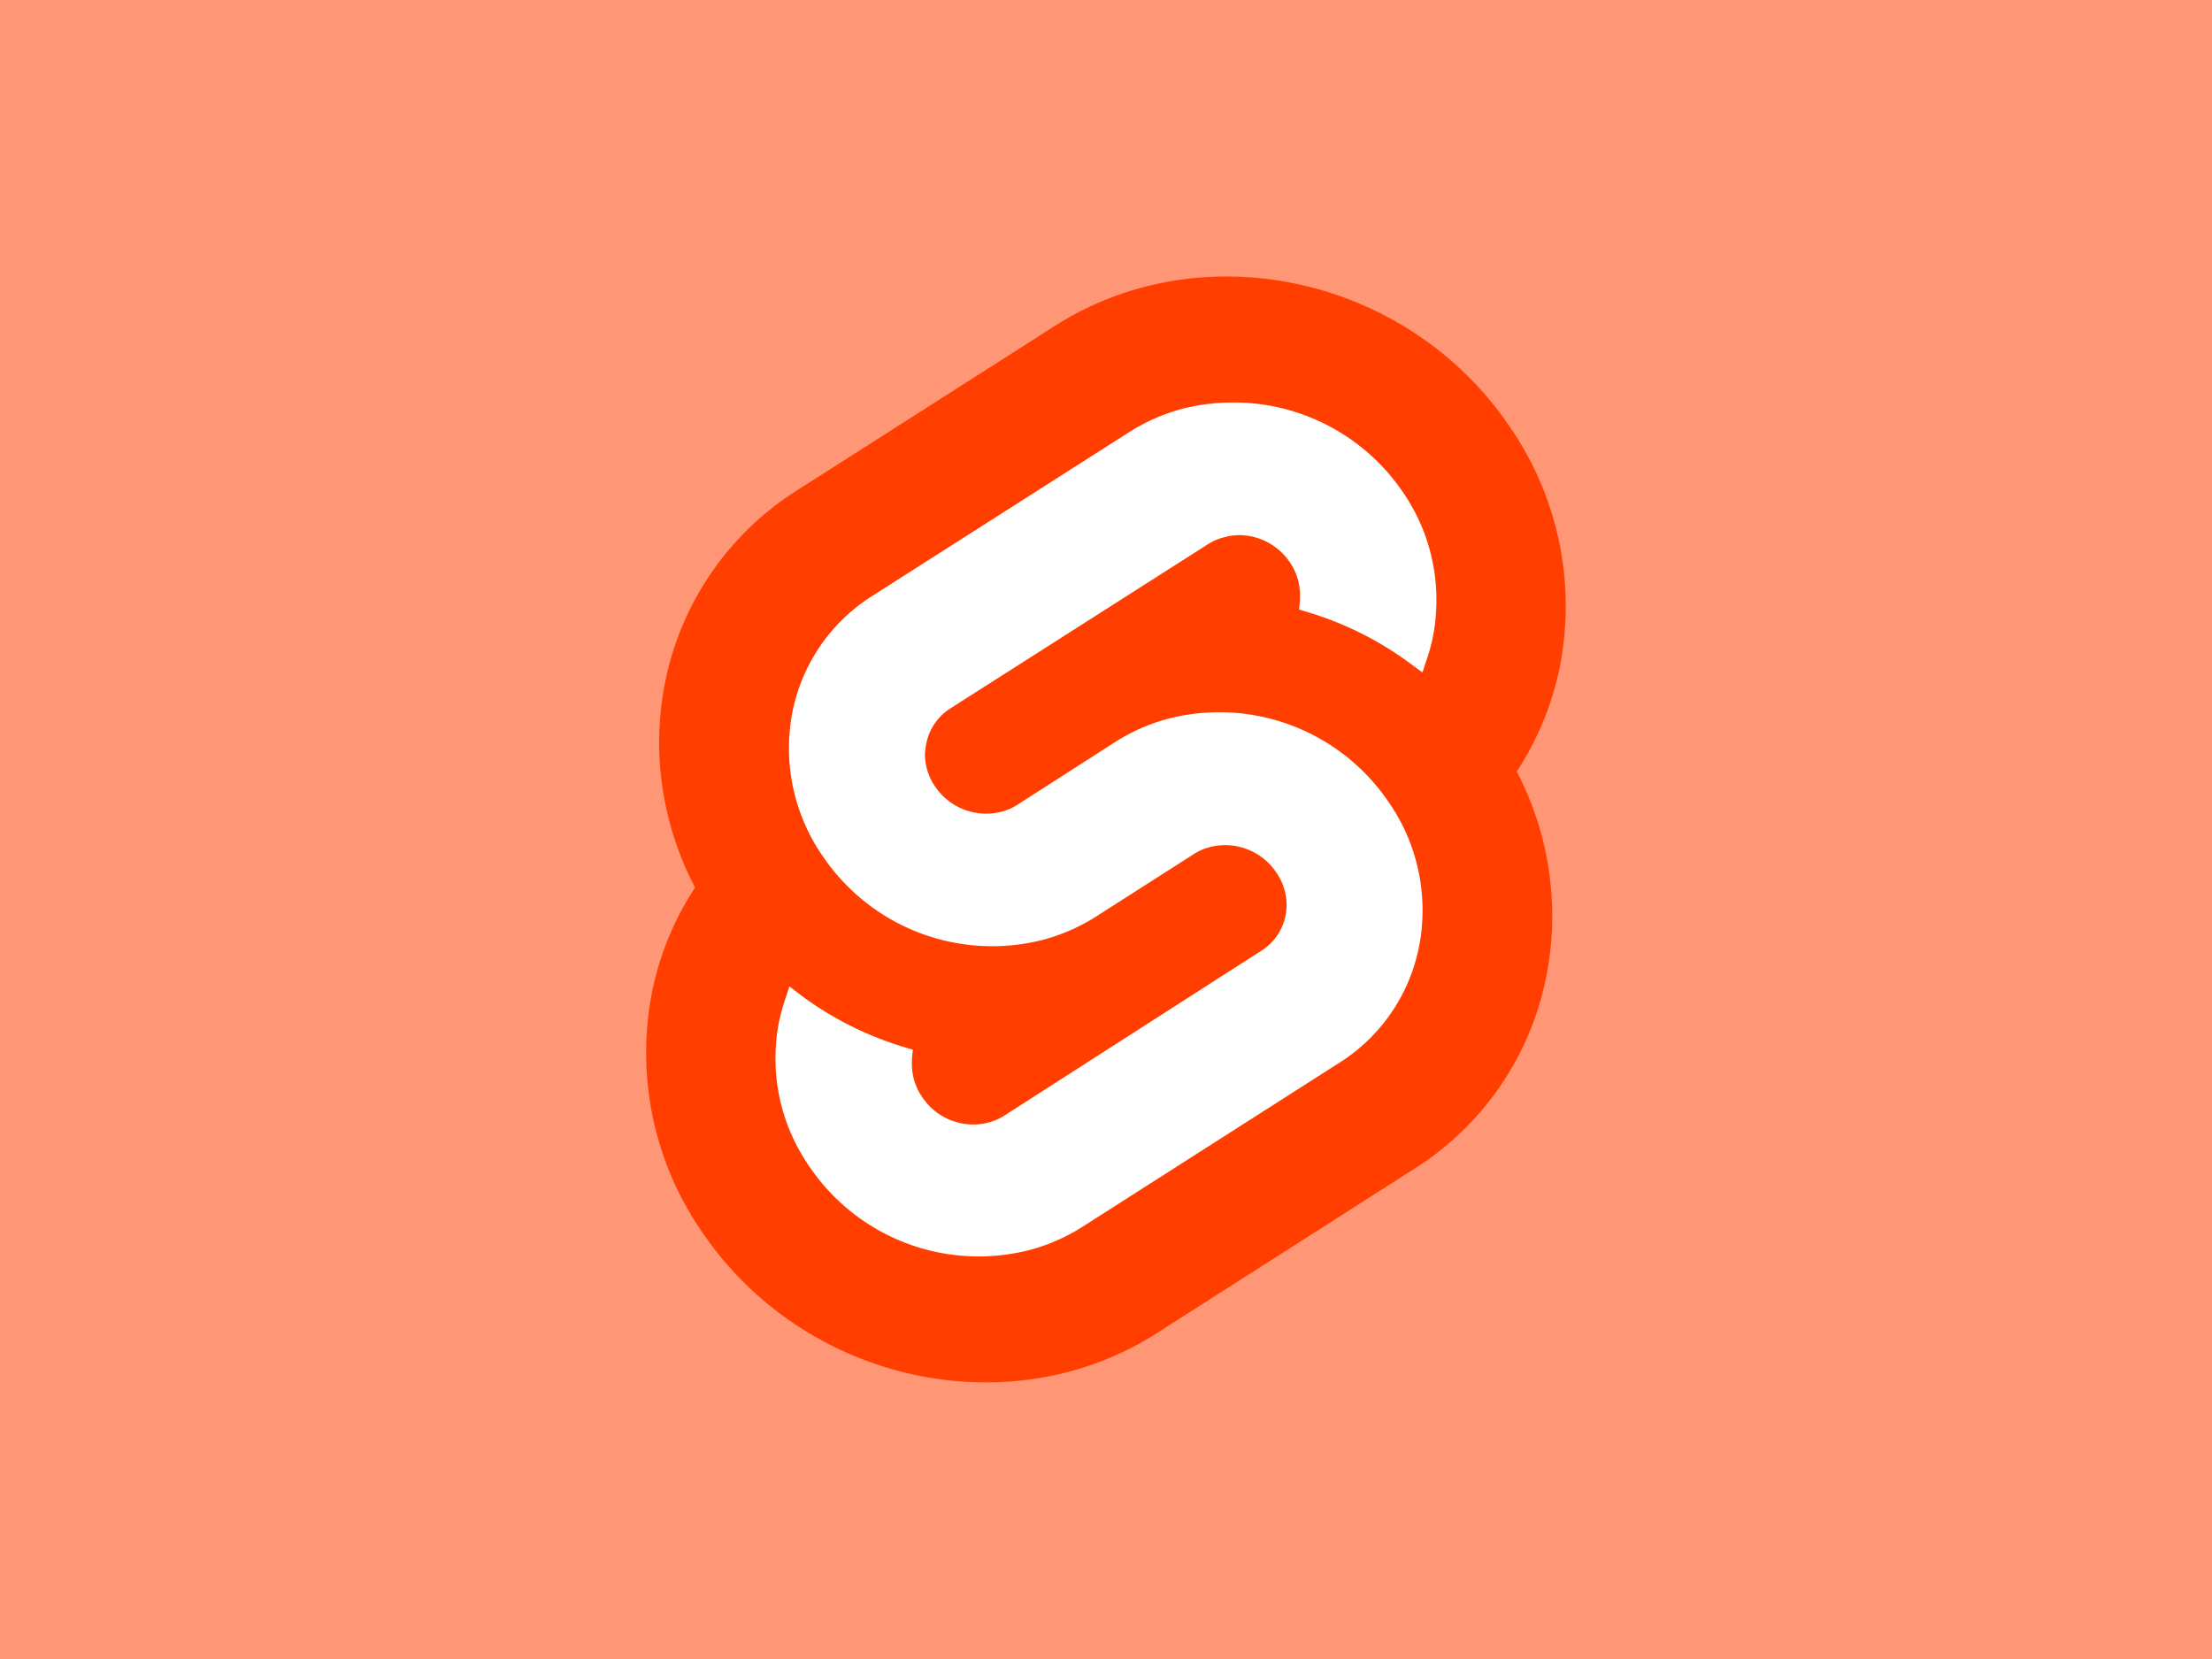 <svg xmlns="http://www.w3.org/2000/svg" xml:space="preserve" style="fill-rule:evenodd;clip-rule:evenodd;stroke-linejoin:round;stroke-miterlimit:2" viewBox="0 0 1200 900"><path d="M0 0h1200v900H0z" style="fill:#ff9676"/><path d="M110.431 16.936C98.552-.076 75.089-5.118 58.131 5.696l-29.793 19a34.2 34.2 0 0 0-15.48 22.897 36.6 36.6 0 0 0-.572 6.396 36.15 36.15 0 0 0 4.163 16.73 34.4 34.4 0 0 0-5.11 12.782 36.48 36.48 0 0 0 6.245 27.564c11.878 17.011 35.394 22.053 52.3 11.24l29.762-19.001a34.12 34.12 0 0 0 15.438-22.918c.383-2.107.575-4.244.572-6.386a36.2 36.2 0 0 0-4.112-16.709 34.4 34.4 0 0 0 5.112-12.771c.369-2.109.557-4.245.562-6.386a36.4 36.4 0 0 0-6.787-21.178z" style="fill:#ff3e00;fill-rule:nonzero" transform="translate(300.001 150.002)scale(4.687)"/><path d="M55.219 112.662a24 24 0 0 1-5.954.76 23.63 23.63 0 0 1-19.434-10.187 21.9 21.9 0 0 1-4.081-12.74c.002-1.288.113-2.572.333-3.833.179-.949.419-1.879.719-2.782l.562-1.708 1.519 1.156a38.7 38.7 0 0 0 11.659 5.834l1.104.333-.104 1.104v.573a6.62 6.62 0 0 0 1.228 3.854 7.09 7.09 0 0 0 5.85 3.125 7 7 0 0 0 1.79-.229 6.5 6.5 0 0 0 1.833-.802l29.76-19.094a6.25 6.25 0 0 0 2.904-5.302 6.6 6.6 0 0 0-1.26-3.844 7.125 7.125 0 0 0-7.651-2.832 6.2 6.2 0 0 0-1.821.801l-11.346 7.25a21.9 21.9 0 0 1-6.048 2.656 23.642 23.642 0 0 1-16.921-1.938 23.66 23.66 0 0 1-8.468-7.478 21.95 21.95 0 0 1-4.08-12.74c.001-1.285.113-2.567.332-3.833a20.66 20.66 0 0 1 9.286-13.781l29.792-18.99a21.9 21.9 0 0 1 6.048-2.667 24 24 0 0 1 5.954-.75 23.676 23.676 0 0 1 19.497 10.167 21.94 21.94 0 0 1 4.029 12.75 22.6 22.6 0 0 1-.334 3.844 21 21 0 0 1-.718 2.781l-.562 1.708-1.52-1.114a38.4 38.4 0 0 0-11.658-5.834l-1.104-.343.104-1.105v-.572a6.7 6.7 0 0 0-1.228-3.865 7.13 7.13 0 0 0-5.851-3.063 7 7 0 0 0-1.769.271 6.1 6.1 0 0 0-1.831.802l-29.793 18.99a6.25 6.25 0 0 0-2.799 4.167 7 7 0 0 0-.136 1.104 6.6 6.6 0 0 0 1.228 3.844 7.12 7.12 0 0 0 7.64 2.832 6.2 6.2 0 0 0 1.833-.801l11.367-7.292a21.8 21.8 0 0 1 6.048-2.656 23.664 23.664 0 0 1 25.399 9.417 21.93 21.93 0 0 1 4.08 12.74 21.5 21.5 0 0 1-.343 3.874 20.601 20.601 0 0 1-9.286 13.781l-29.74 18.99a21.8 21.8 0 0 1-6.057 2.667z" style="fill:#fff;fill-rule:nonzero" transform="translate(300.001 150.002)scale(4.687)"/></svg>